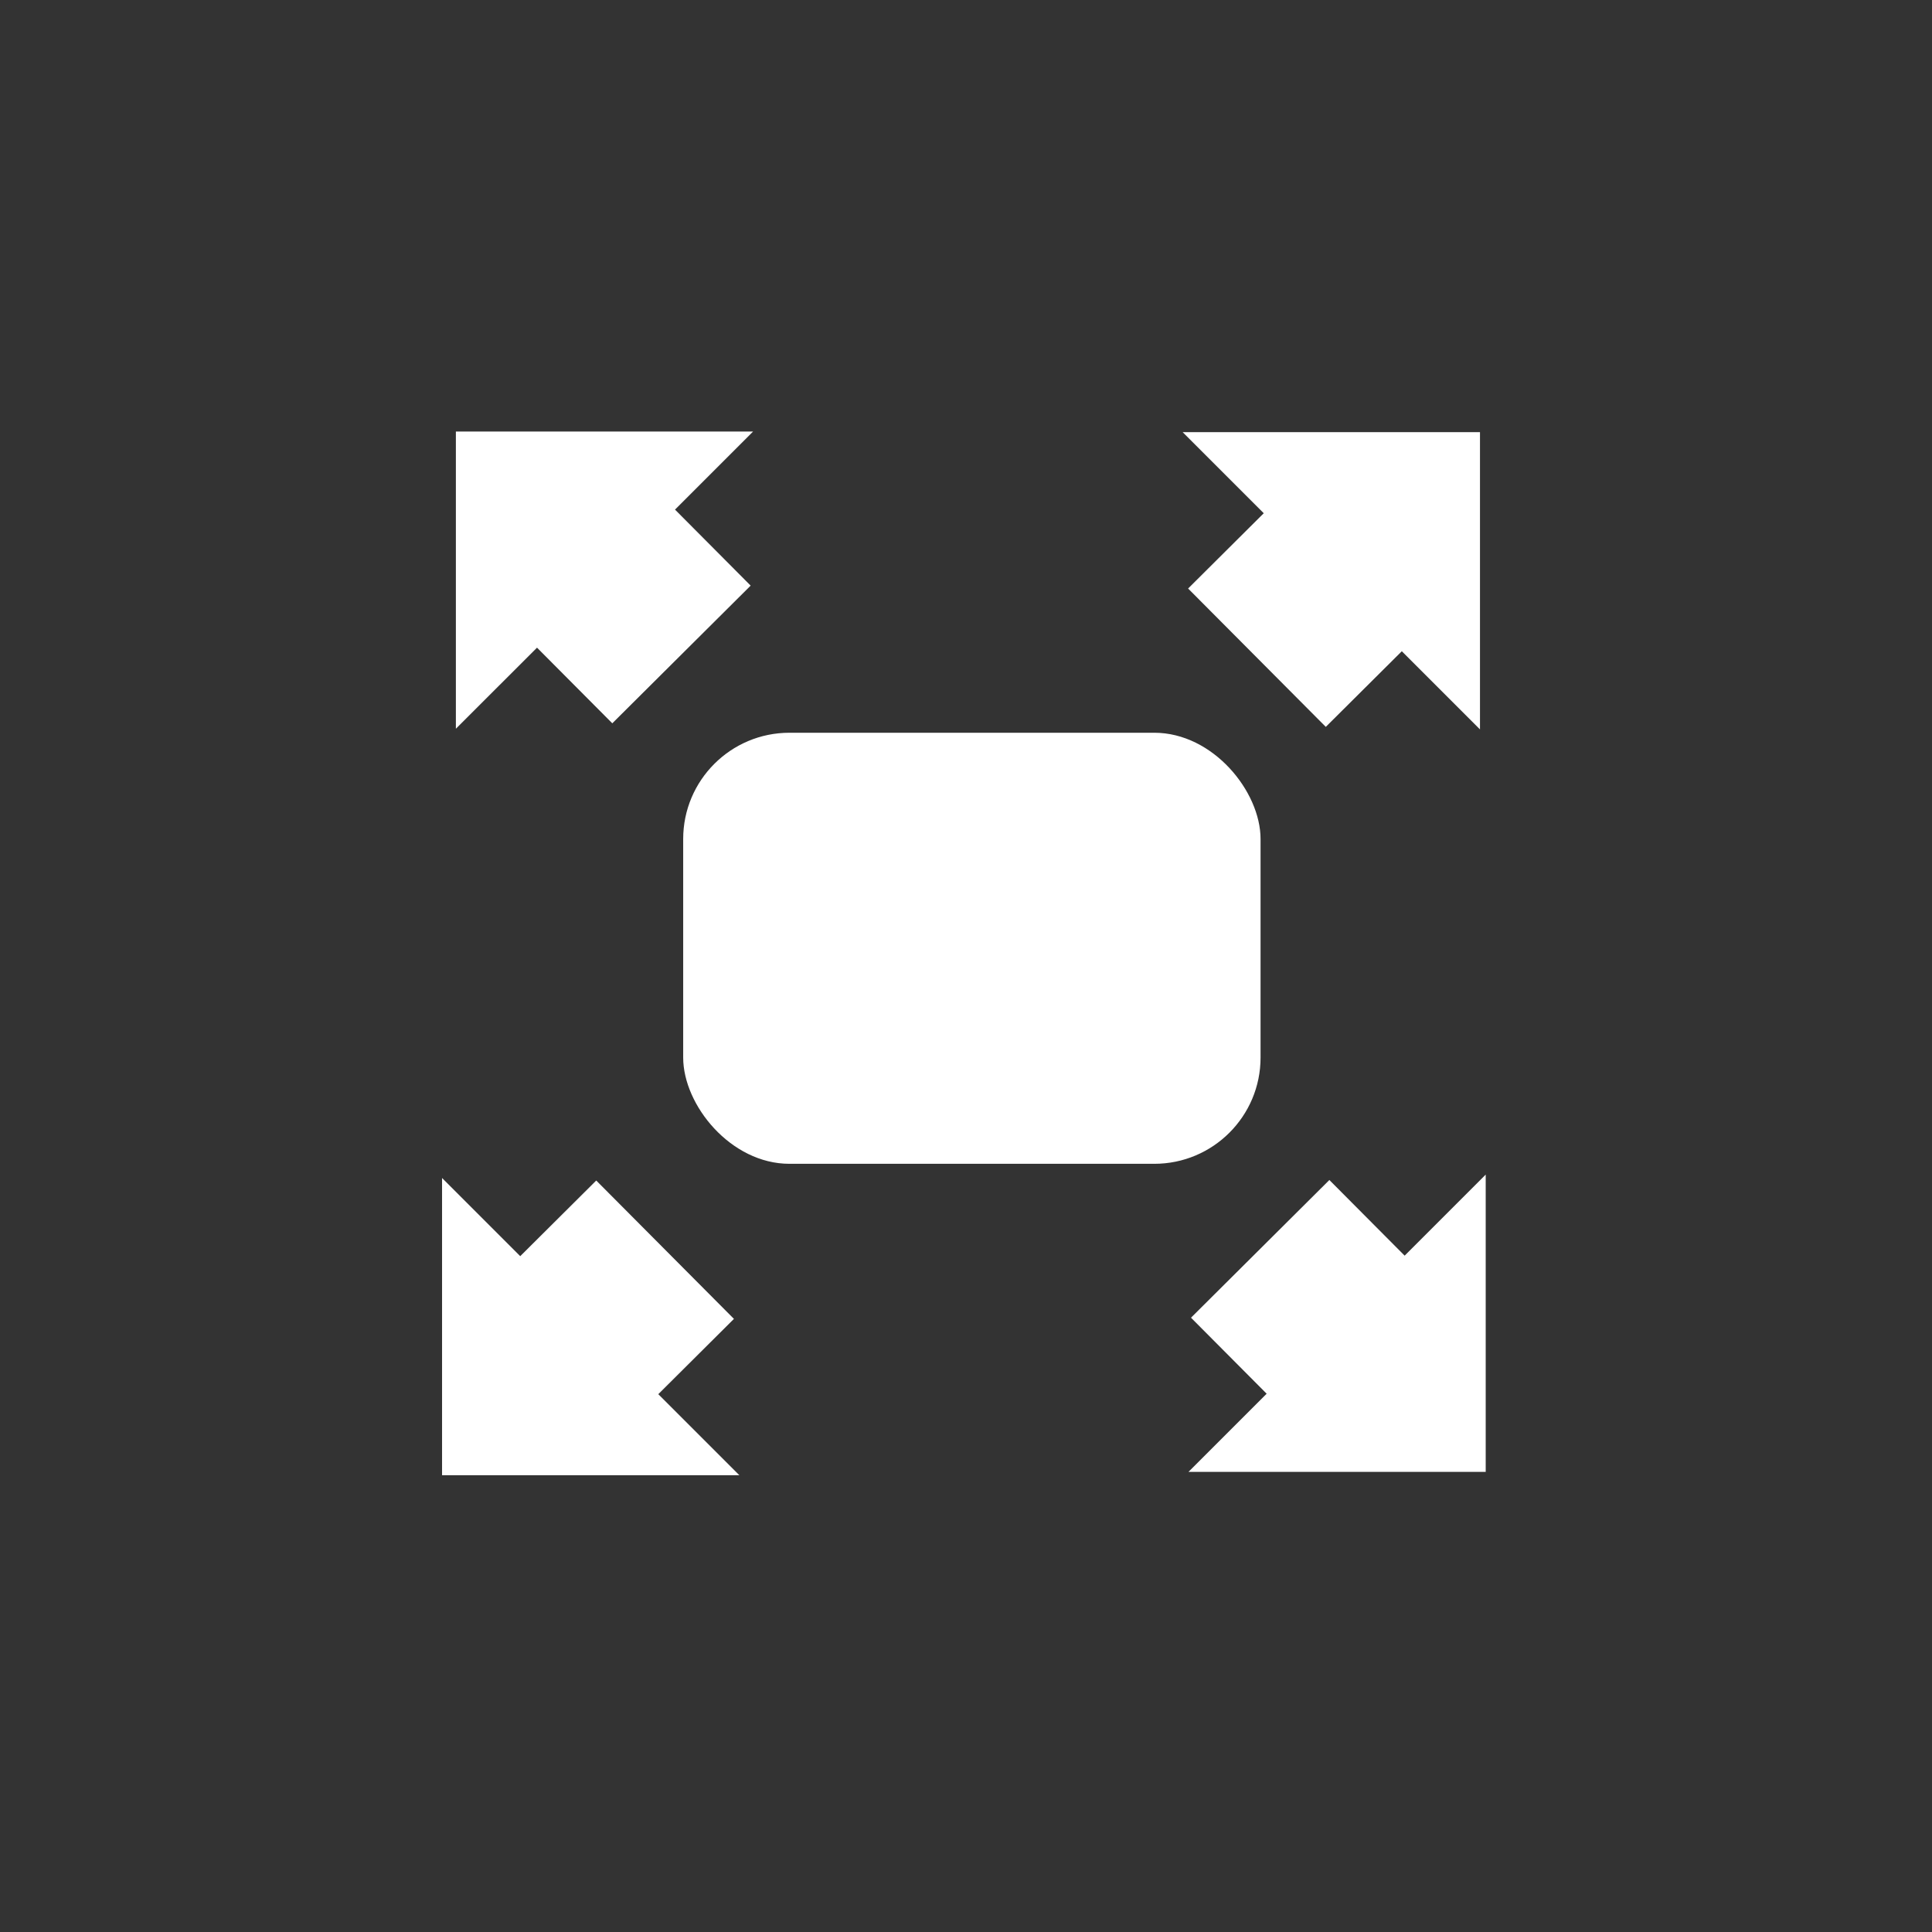 <?xml version="1.0" encoding="UTF-8" standalone="no"?>
<svg
   xmlns:dc="http://purl.org/dc/elements/1.1/"
   xmlns:cc="http://creativecommons.org/ns#"
   xmlns:rdf="http://www.w3.org/1999/02/22-rdf-syntax-ns#"
   xmlns:svg="http://www.w3.org/2000/svg"
   xmlns="http://www.w3.org/2000/svg"
   xmlns:sodipodi="http://sodipodi.sourceforge.net/DTD/sodipodi-0.dtd"
   xmlns:inkscape="http://www.inkscape.org/namespaces/inkscape"
   version="1.1"
   id="Capa_1"
   x="0px"
   y="0px"
   viewBox="0 0 26 26"
   xml:space="preserve"
   sodipodi:docname="new.svg"
   inkscape:version="0.92.3 (2405546, 2018-03-11)"
   width="26"
   height="26"><rect x="0" y="0" width="26" height="26" fill="#333333" stroke="none"/><defs
   id="defs967" /><sodipodi:namedview
   pagecolor="#ffffff"
   bordercolor="#666666"
   borderopacity="1"
   objecttolerance="10"
   gridtolerance="10"
   guidetolerance="10"
   inkscape:pageopacity="0"
   inkscape:pageshadow="2"
   inkscape:window-width="1877"
   inkscape:window-height="1016"
   id="namedview965"
   showgrid="false"
   inkscape:zoom="15.722222"
   inkscape:cx="10.5"
   inkscape:cy="7"
   inkscape:window-x="43"
   inkscape:window-y="27"
   inkscape:window-maximized="1"
   inkscape:current-layer="Capa_1"
   inkscape:document-rotation="0"
   showguides="false" />

<g
   id="g934"
   transform="translate(0,-272.667)">
</g>
<g
   id="g936"
   transform="translate(0,-272.667)">
</g>
<g
   id="g938"
   transform="translate(0,-272.667)">
</g>
<g
   id="g940"
   transform="translate(0,-272.667)">
</g>
<g
   id="g942"
   transform="translate(0,-272.667)">
</g>
<g
   id="g944"
   transform="translate(0,-272.667)">
</g>
<g
   id="g946"
   transform="translate(0,-272.667)">
</g>
<g
   id="g948"
   transform="translate(0,-272.667)">
</g>
<g
   id="g950"
   transform="translate(0,-272.667)">
</g>
<g
   id="g952"
   transform="translate(0,-272.667)">
</g>
<g
   id="g954"
   transform="translate(0,-272.667)">
</g>
<g
   id="g956"
   transform="translate(0,-272.667)">
</g>
<g
   id="g958"
   transform="translate(0,-272.667)">
</g>
<g
   id="g960"
   transform="translate(0,-272.667)">
</g>
<g
   id="g962"
   transform="translate(0,-272.667)">
</g>
<g
   id="g934-3"
   style="fill:#000000"
   transform="matrix(2.75,0,0,2.75,9.492,-259.06)">
</g><g
   id="g936-5"
   style="fill:#000000"
   transform="matrix(2.75,0,0,2.75,9.492,-259.06)">
</g><g
   id="g938-6"
   style="fill:#000000"
   transform="matrix(2.75,0,0,2.75,9.492,-259.06)">
</g><g
   id="g940-2"
   style="fill:#000000"
   transform="matrix(2.75,0,0,2.75,9.492,-259.06)">
</g><g
   id="g942-9"
   style="fill:#000000"
   transform="matrix(2.75,0,0,2.75,9.492,-259.06)">
</g><g
   id="g944-1"
   style="fill:#000000"
   transform="matrix(2.75,0,0,2.75,9.492,-259.06)">
</g><g
   id="g946-2"
   style="fill:#000000"
   transform="matrix(2.75,0,0,2.75,9.492,-259.06)">
</g><g
   id="g948-7"
   style="fill:#000000"
   transform="matrix(2.75,0,0,2.75,9.492,-259.06)">
</g><g
   id="g950-0"
   style="fill:#000000"
   transform="matrix(2.75,0,0,2.75,9.492,-259.06)">
</g><g
   id="g952-9"
   style="fill:#000000"
   transform="matrix(2.75,0,0,2.75,9.492,-259.06)">
</g><g
   id="g954-3"
   style="fill:#000000"
   transform="matrix(2.75,0,0,2.75,9.492,-259.06)">
</g><g
   id="g956-6"
   style="fill:#000000"
   transform="matrix(2.75,0,0,2.75,9.492,-259.06)">
</g><g
   id="g958-0"
   style="fill:#000000"
   transform="matrix(2.75,0,0,2.75,9.492,-259.06)">
</g><g
   id="g960-6"
   style="fill:#000000"
   transform="matrix(2.75,0,0,2.75,9.492,-259.06)">
</g><g
   id="g962-2"
   style="fill:#000000"
   transform="matrix(2.75,0,0,2.75,9.492,-259.06)">
</g><g
   id="g974"
   transform="translate(-26.269)"
   style="fill:#ffffff"><rect
     style="fill:#ffffff;fill-opacity:1;stroke-width:0.066"
     id="rect851"
     width="7.77"
     height="5.801"
     x="35.463"
     y="9.861"
     ry="1.43" /><path
     id="rect859"
     style="fill:#ffffff;fill-opacity:1;stroke-width:0.156"
     d="m 42.185,5.816 1.091,1.091 -1.018,1.013 1.853,1.862 1.023,-1.018 1.052,1.052 v -4 z"
     inkscape:connector-curvature="0" /><path
     id="rect859-36"
     style="fill:#ffffff;fill-opacity:1;stroke-width:0.156"
     d="m 46.263,15.807 -1.091,1.091 -1.013,-1.018 -1.862,1.853 1.018,1.023 -1.052,1.052 h 4 z"
     inkscape:connector-curvature="0" /><path
     id="rect859-36-7"
     style="fill:#ffffff;fill-opacity:1;stroke-width:0.156"
     d="m 36.219,19.853 -1.091,-1.091 1.018,-1.013 -1.853,-1.862 -1.023,1.018 -1.052,-1.052 v 4 z"
     inkscape:connector-curvature="0" /><path
     id="rect859-36-7-5"
     style="fill:#ffffff;fill-opacity:1;stroke-width:0.156"
     d="M 32.404,9.807 33.496,8.716 34.509,9.734 36.371,7.881 35.353,6.858 36.404,5.807 h -4 z"
     inkscape:connector-curvature="0" /></g></svg>